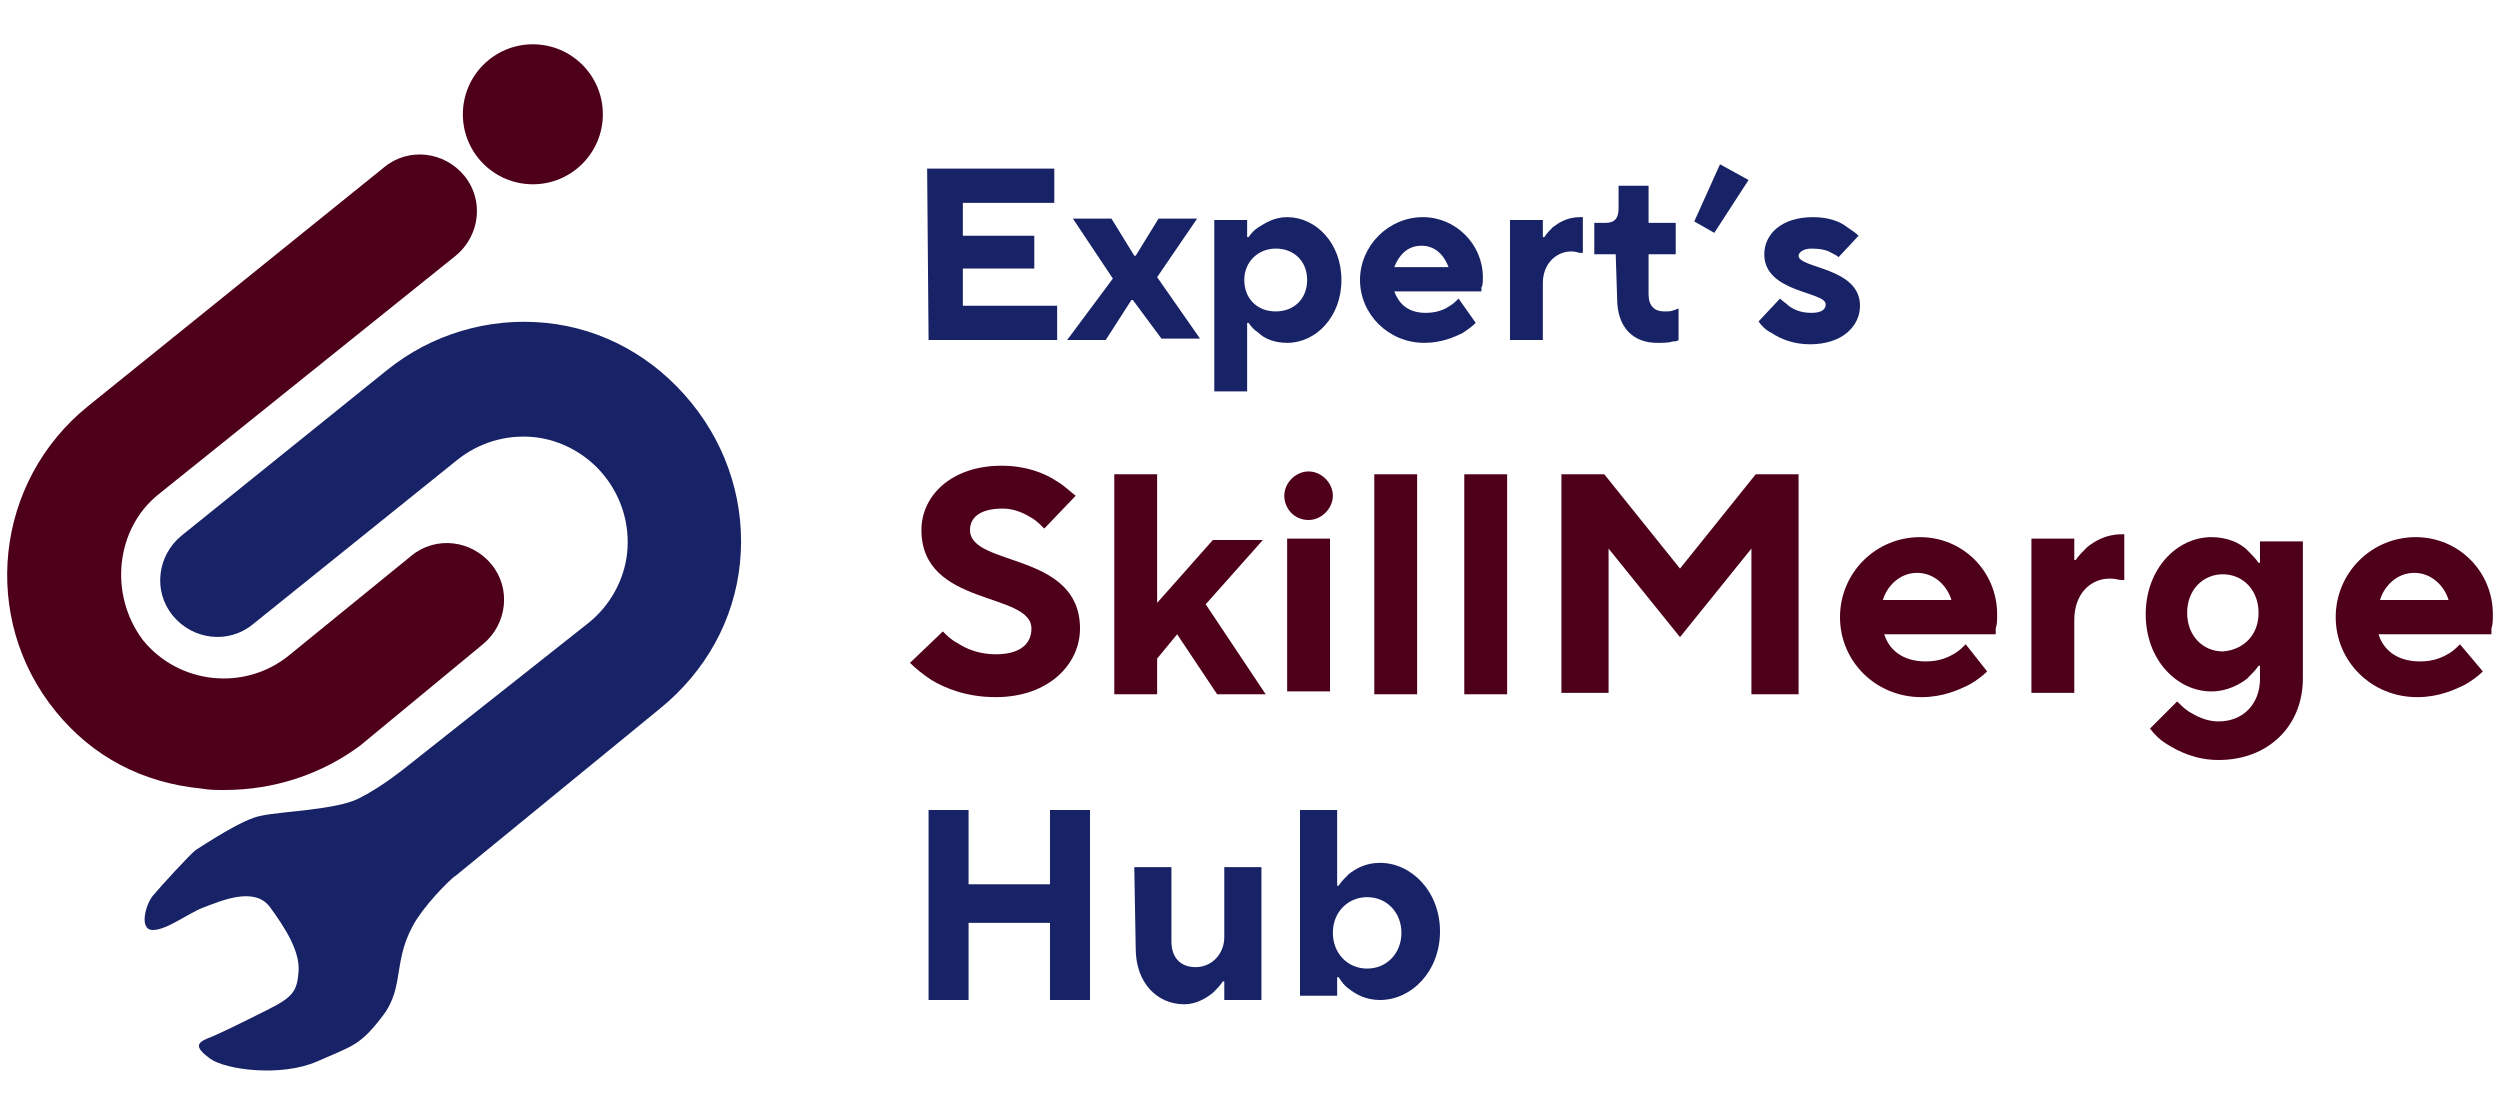 <?xml version="1.0" encoding="utf-8"?>
<!-- Generator: Adobe Illustrator 27.9.0, SVG Export Plug-In . SVG Version: 6.00 Build 0)  -->
<svg version="1.1" id="Layer_1" xmlns="http://www.w3.org/2000/svg" xmlns:xlink="http://www.w3.org/1999/xlink" x="0px" y="0px"
	 viewBox="0 0 175 78" style="enable-background:new 0 0 175 78;" xml:space="preserve">
<style type="text/css">
	.st0{fill:#182266;}
	.st1{fill:#4E001B;}
</style>
<g>
	<g>
		<path class="st0" d="M48.4,28.2c-2.6-3.2-6.2-5.2-10.2-5.6s-8,0.8-11.1,3.3L12.7,37.5c-1.7,1.4-2,3.9-0.6,5.6s3.9,2,5.6,0.6
			L32,32.2c1.5-1.2,3.4-1.8,5.4-1.6c1.9,0.2,3.7,1.2,4.9,2.7c1.2,1.5,1.8,3.4,1.6,5.4c-0.2,1.9-1.2,3.7-2.7,4.9L28.3,53.8
			c0,0-1.6,1.3-3.2,2.1c-1.6,0.8-5.5,0.9-6.8,1.2c-1.3,0.2-4.1,2.1-4.6,2.4c-0.4,0.3-2.5,2.6-3,3.2c-0.5,0.6-1,2.4,0,2.4
			s2.5-1.2,3.6-1.6s3.5-1.5,4.6,0c1.1,1.5,2.1,3.1,2,4.5c-0.1,1.4-0.4,1.8-2.2,2.7c-1.8,0.9-3.4,1.7-4.2,2c-0.7,0.3-0.9,0.6,0.2,1.4
			s5,1.3,7.5,0.2c2.5-1.1,3-1.1,4.6-3.2s0.6-4,2.4-6.8c1-1.5,2.6-3,2.7-3l14.3-11.7c3.2-2.6,5.2-6.2,5.6-10.2
			C52.2,35.4,51,31.4,48.4,28.2z"/>
		<path class="st1" d="M15.7,55.3c-0.5,0-1.1,0-1.6-0.1C10,54.8,6.5,53,3.9,49.8c-5.3-6.5-4.3-16.1,2.3-21.4l20.7-16.7
			c1.7-1.4,4.2-1.1,5.6,0.6c1.4,1.7,1.1,4.2-0.6,5.6L11.1,34.6C8.1,37,7.6,41.6,10,44.8c2.5,3.1,7.1,3.6,10.2,1.1l8.6-7
			c1.7-1.4,4.2-1.1,5.6,0.6c1.4,1.7,1.1,4.2-0.6,5.6l-8.6,7.1l0,0C22.5,54.2,19.2,55.3,15.7,55.3z"/>
		<circle class="st1" cx="37.3" cy="8" r="4.9"/>
	</g>
	<g>
		<g>
			<g>
				<path class="st0" d="M64.9,11.8h8.9v2.4h-6.4v2.3h5v2.3h-5v2.6h6.6v2.4h-9L64.9,11.8L64.9,11.8z"/>
			</g>
			<g>
				<path class="st0" d="M77.9,19.5l-2.8-4.2h2.7l1.6,2.6h0.1l1.6-2.6h2.7l-2.8,4.1l3,4.3h-2.7L79.3,21h-0.1l-1.8,2.8h-2.7
					L77.9,19.5z"/>
			</g>
			<g>
				<path class="st0" d="M85,15.4h2.3v1.2h0.1c0.2-0.3,0.4-0.5,0.7-0.7c0.5-0.3,1.1-0.7,2-0.7c2,0,3.8,1.8,3.8,4.4s-1.8,4.4-3.8,4.4
					c-0.9,0-1.6-0.3-2-0.7c-0.3-0.2-0.5-0.4-0.7-0.7h-0.1v4.8H85V15.4z M91.5,19.6c0-1.3-0.9-2.2-2.2-2.2c-1.2,0-2.2,0.9-2.2,2.2
					c0,1.3,0.9,2.2,2.2,2.2C90.6,21.8,91.5,20.9,91.5,19.6z"/>
			</g>
			<g>
				<path class="st0" d="M103.3,22.6c-0.3,0.3-0.6,0.5-0.9,0.7c-0.6,0.3-1.5,0.7-2.7,0.7c-2.5,0-4.5-2-4.5-4.4s2-4.4,4.4-4.4
					c2.3,0,4.2,1.9,4.2,4.2c0,0.3,0,0.6-0.1,0.7v0.3h-6.1c0.3,0.8,0.9,1.5,2.2,1.5c0.7,0,1.3-0.2,1.7-0.5c0.2-0.1,0.4-0.3,0.6-0.5
					L103.3,22.6z M101.4,18.7c-0.3-0.8-0.9-1.5-1.9-1.5c-1,0-1.6,0.7-1.9,1.5H101.4z"/>
			</g>
			<g>
				<path class="st0" d="M105.7,15.4h2.3v1.2h0.1c0.2-0.3,0.4-0.5,0.6-0.7c0.4-0.3,1-0.7,1.9-0.7h0.2v2.5h-0.2
					c-0.1,0-0.3-0.1-0.6-0.1c-1.1,0-2,0.9-2,2.2v4h-2.3V15.4z"/>
			</g>
			<g>
				<path class="st0" d="M113.1,17.8h-1.5v-2.2h0.8c0.6,0,0.9-0.3,0.9-1V13h2.1v2.6h1.9v2.2h-1.9v2.8c0,0.8,0.4,1.2,1.1,1.2
					c0.3,0,0.5,0,0.7-0.1c0.1,0,0.2-0.1,0.3-0.1v2.2c-0.1,0.1-0.3,0.1-0.4,0.1c-0.3,0.1-0.7,0.1-1.1,0.1c-1.7,0-2.8-1.1-2.8-3.1
					L113.1,17.8L113.1,17.8z"/>
			</g>
			<g>
				<path class="st0" d="M120.4,11.5l2,1.1l-2.4,3.7l-1.4-0.8L120.4,11.5z"/>
			</g>
			<g>
				<path class="st0" d="M124.6,20.9c0.2,0.2,0.4,0.3,0.6,0.5c0.4,0.3,0.9,0.5,1.6,0.5c0.8,0,1-0.3,1-0.6c0-0.9-4.3-0.8-4.3-3.5
					c0-1.4,1.2-2.6,3.4-2.6c1.1,0,1.9,0.3,2.4,0.7c0.3,0.2,0.6,0.4,0.8,0.6l-1.4,1.5c-0.1-0.1-0.3-0.2-0.5-0.3
					c-0.3-0.2-0.8-0.3-1.4-0.3c-0.6,0-0.9,0.3-0.9,0.5c0,0.9,4.3,0.8,4.3,3.5c0,1.4-1.2,2.7-3.5,2.7c-1.2,0-2.1-0.4-2.7-0.8
					c-0.4-0.2-0.7-0.5-0.9-0.8L124.6,20.9z"/>
			</g>
			<g>
				<path class="st1" d="M66,44.2c0.3,0.3,0.6,0.6,1,0.8c0.6,0.4,1.5,0.8,2.7,0.8c1.8,0,2.5-0.8,2.5-1.8c0-2.6-7.7-1.5-7.7-6.9
					c0-2.4,2.1-4.5,5.6-4.5c1.7,0,3,0.5,3.9,1.1c0.5,0.3,0.9,0.7,1.3,1L73.1,37c-0.2-0.2-0.5-0.5-0.8-0.7c-0.5-0.3-1.2-0.7-2.1-0.7
					c-1.7,0-2.3,0.7-2.3,1.5c0,2.6,7.7,1.5,7.7,6.9c0,2.5-2.2,4.8-5.9,4.8c-2,0-3.5-0.6-4.5-1.2c-0.6-0.4-1.1-0.8-1.5-1.2L66,44.2z"
					/>
			</g>
			<g>
				<path class="st1" d="M78,33.2h3v9l3.9-4.4h3.5l-4,4.5l4.2,6.3h-3.4l-2.8-4.2l-1.4,1.7v2.5h-3C78,48.6,78,33.2,78,33.2z"/>
			</g>
			<g>
				<path class="st1" d="M91.6,33c0.9,0,1.7,0.8,1.7,1.7c0,0.9-0.8,1.7-1.7,1.7c-1,0-1.7-0.8-1.7-1.7C89.9,33.8,90.7,33,91.6,33z
					 M90.1,37.7h3v10.7h-3V37.7z"/>
			</g>
			<g>
				<path class="st1" d="M96.2,33.2h3v15.4h-3V33.2z"/>
			</g>
			<g>
				<path class="st1" d="M102.5,33.2h3v15.4h-3V33.2z"/>
			</g>
			<g>
				<path class="st1" d="M109.3,33.2h3l5.3,6.6l5.3-6.6h3v15.4h-3.3V38.4l-5,6.2l-5-6.2v10.1h-3.3V33.2z"/>
			</g>
			<g>
				<path class="st1" d="M139.1,47c-0.3,0.3-0.7,0.6-1.2,0.9c-0.8,0.4-1.9,0.9-3.4,0.9c-3.2,0-5.7-2.5-5.7-5.6s2.5-5.6,5.6-5.6
					c3,0,5.4,2.4,5.4,5.4c0,0.4,0,0.7-0.1,1v0.4h-7.8c0.3,1,1.2,1.9,2.9,1.9c1,0,1.6-0.3,2.1-0.6c0.3-0.2,0.5-0.4,0.7-0.6L139.1,47z
					 M136.6,42c-0.3-1-1.2-1.9-2.4-1.9c-1.2,0-2.1,0.9-2.4,1.9H136.6z"/>
			</g>
			<g>
				<path class="st1" d="M142.2,37.7h3v1.5h0.1c0.2-0.3,0.5-0.6,0.8-0.9c0.5-0.4,1.3-0.9,2.4-0.9h0.2v3.2h-0.2
					c-0.2,0-0.4-0.1-0.8-0.1c-1.4,0-2.5,1.1-2.5,2.9v5.1h-3V37.7z"/>
			</g>
			<g>
				<path class="st1" d="M152.4,49.1c0.2,0.2,0.5,0.5,0.8,0.7c0.5,0.3,1.2,0.7,2.1,0.7c1.7,0,2.9-1.2,2.9-3v-0.9h-0.1
					c-0.2,0.3-0.5,0.6-0.8,0.9c-0.5,0.4-1.4,0.9-2.5,0.9c-2.4,0-4.6-2.2-4.6-5.4c0-3.2,2.2-5.4,4.6-5.4c1.1,0,2,0.4,2.5,0.9
					c0.3,0.3,0.6,0.6,0.8,0.9h0.1v-1.5h3v9.6c0,3.3-2.4,5.7-5.9,5.7c-1.6,0-2.8-0.6-3.6-1.1c-0.5-0.3-0.9-0.7-1.2-1.1L152.4,49.1z
					 M158.1,42.9c0-1.6-1.1-2.7-2.5-2.7c-1.4,0-2.5,1.1-2.5,2.7s1.1,2.7,2.5,2.7C157,45.5,158.1,44.5,158.1,42.9z"/>
			</g>
			<g>
				<path class="st1" d="M173.8,47c-0.3,0.3-0.7,0.6-1.2,0.9c-0.8,0.4-1.9,0.9-3.4,0.9c-3.2,0-5.7-2.5-5.7-5.6s2.5-5.6,5.6-5.6
					c3,0,5.4,2.4,5.4,5.4c0,0.4,0,0.7-0.1,1v0.4h-7.9c0.3,1,1.2,1.9,2.9,1.9c1,0,1.6-0.3,2.1-0.6c0.3-0.2,0.5-0.4,0.7-0.6L173.8,47z
					 M171.4,42c-0.3-1-1.2-1.9-2.4-1.9c-1.2,0-2.1,0.9-2.4,1.9H171.4z"/>
			</g>
			<g>
				<path class="st0" d="M65,56.7h2.8v5.2h5.7v-5.2h2.8V70h-2.8v-5.4h-5.7V70H65V56.7z"/>
			</g>
			<g>
				<path class="st0" d="M79.4,60.7H82v5.2c0,1.1,0.6,1.8,1.7,1.8c1.1,0,2-0.9,2-2.1v-4.9h2.6V70h-2.6v-1.3h-0.1
					c-0.2,0.3-0.4,0.5-0.7,0.8c-0.5,0.4-1.2,0.8-2,0.8c-1.9,0-3.4-1.5-3.4-3.9L79.4,60.7L79.4,60.7z"/>
			</g>
			<g>
				<path class="st0" d="M91,56.7h2.6V62h0.1c0.2-0.3,0.4-0.5,0.7-0.8c0.5-0.4,1.2-0.8,2.2-0.8c2.2,0,4.2,2,4.2,4.8
					c0,2.8-2,4.8-4.2,4.8c-1,0-1.7-0.4-2.2-0.8c-0.3-0.2-0.5-0.5-0.7-0.8h-0.1v1.3H91V56.7z M98.1,65.3c0-1.4-1-2.5-2.4-2.5
					c-1.3,0-2.4,1-2.4,2.5c0,1.4,1,2.5,2.4,2.5S98.1,66.7,98.1,65.3z"/>
			</g>
		</g>
	</g>
</g>
</svg>
